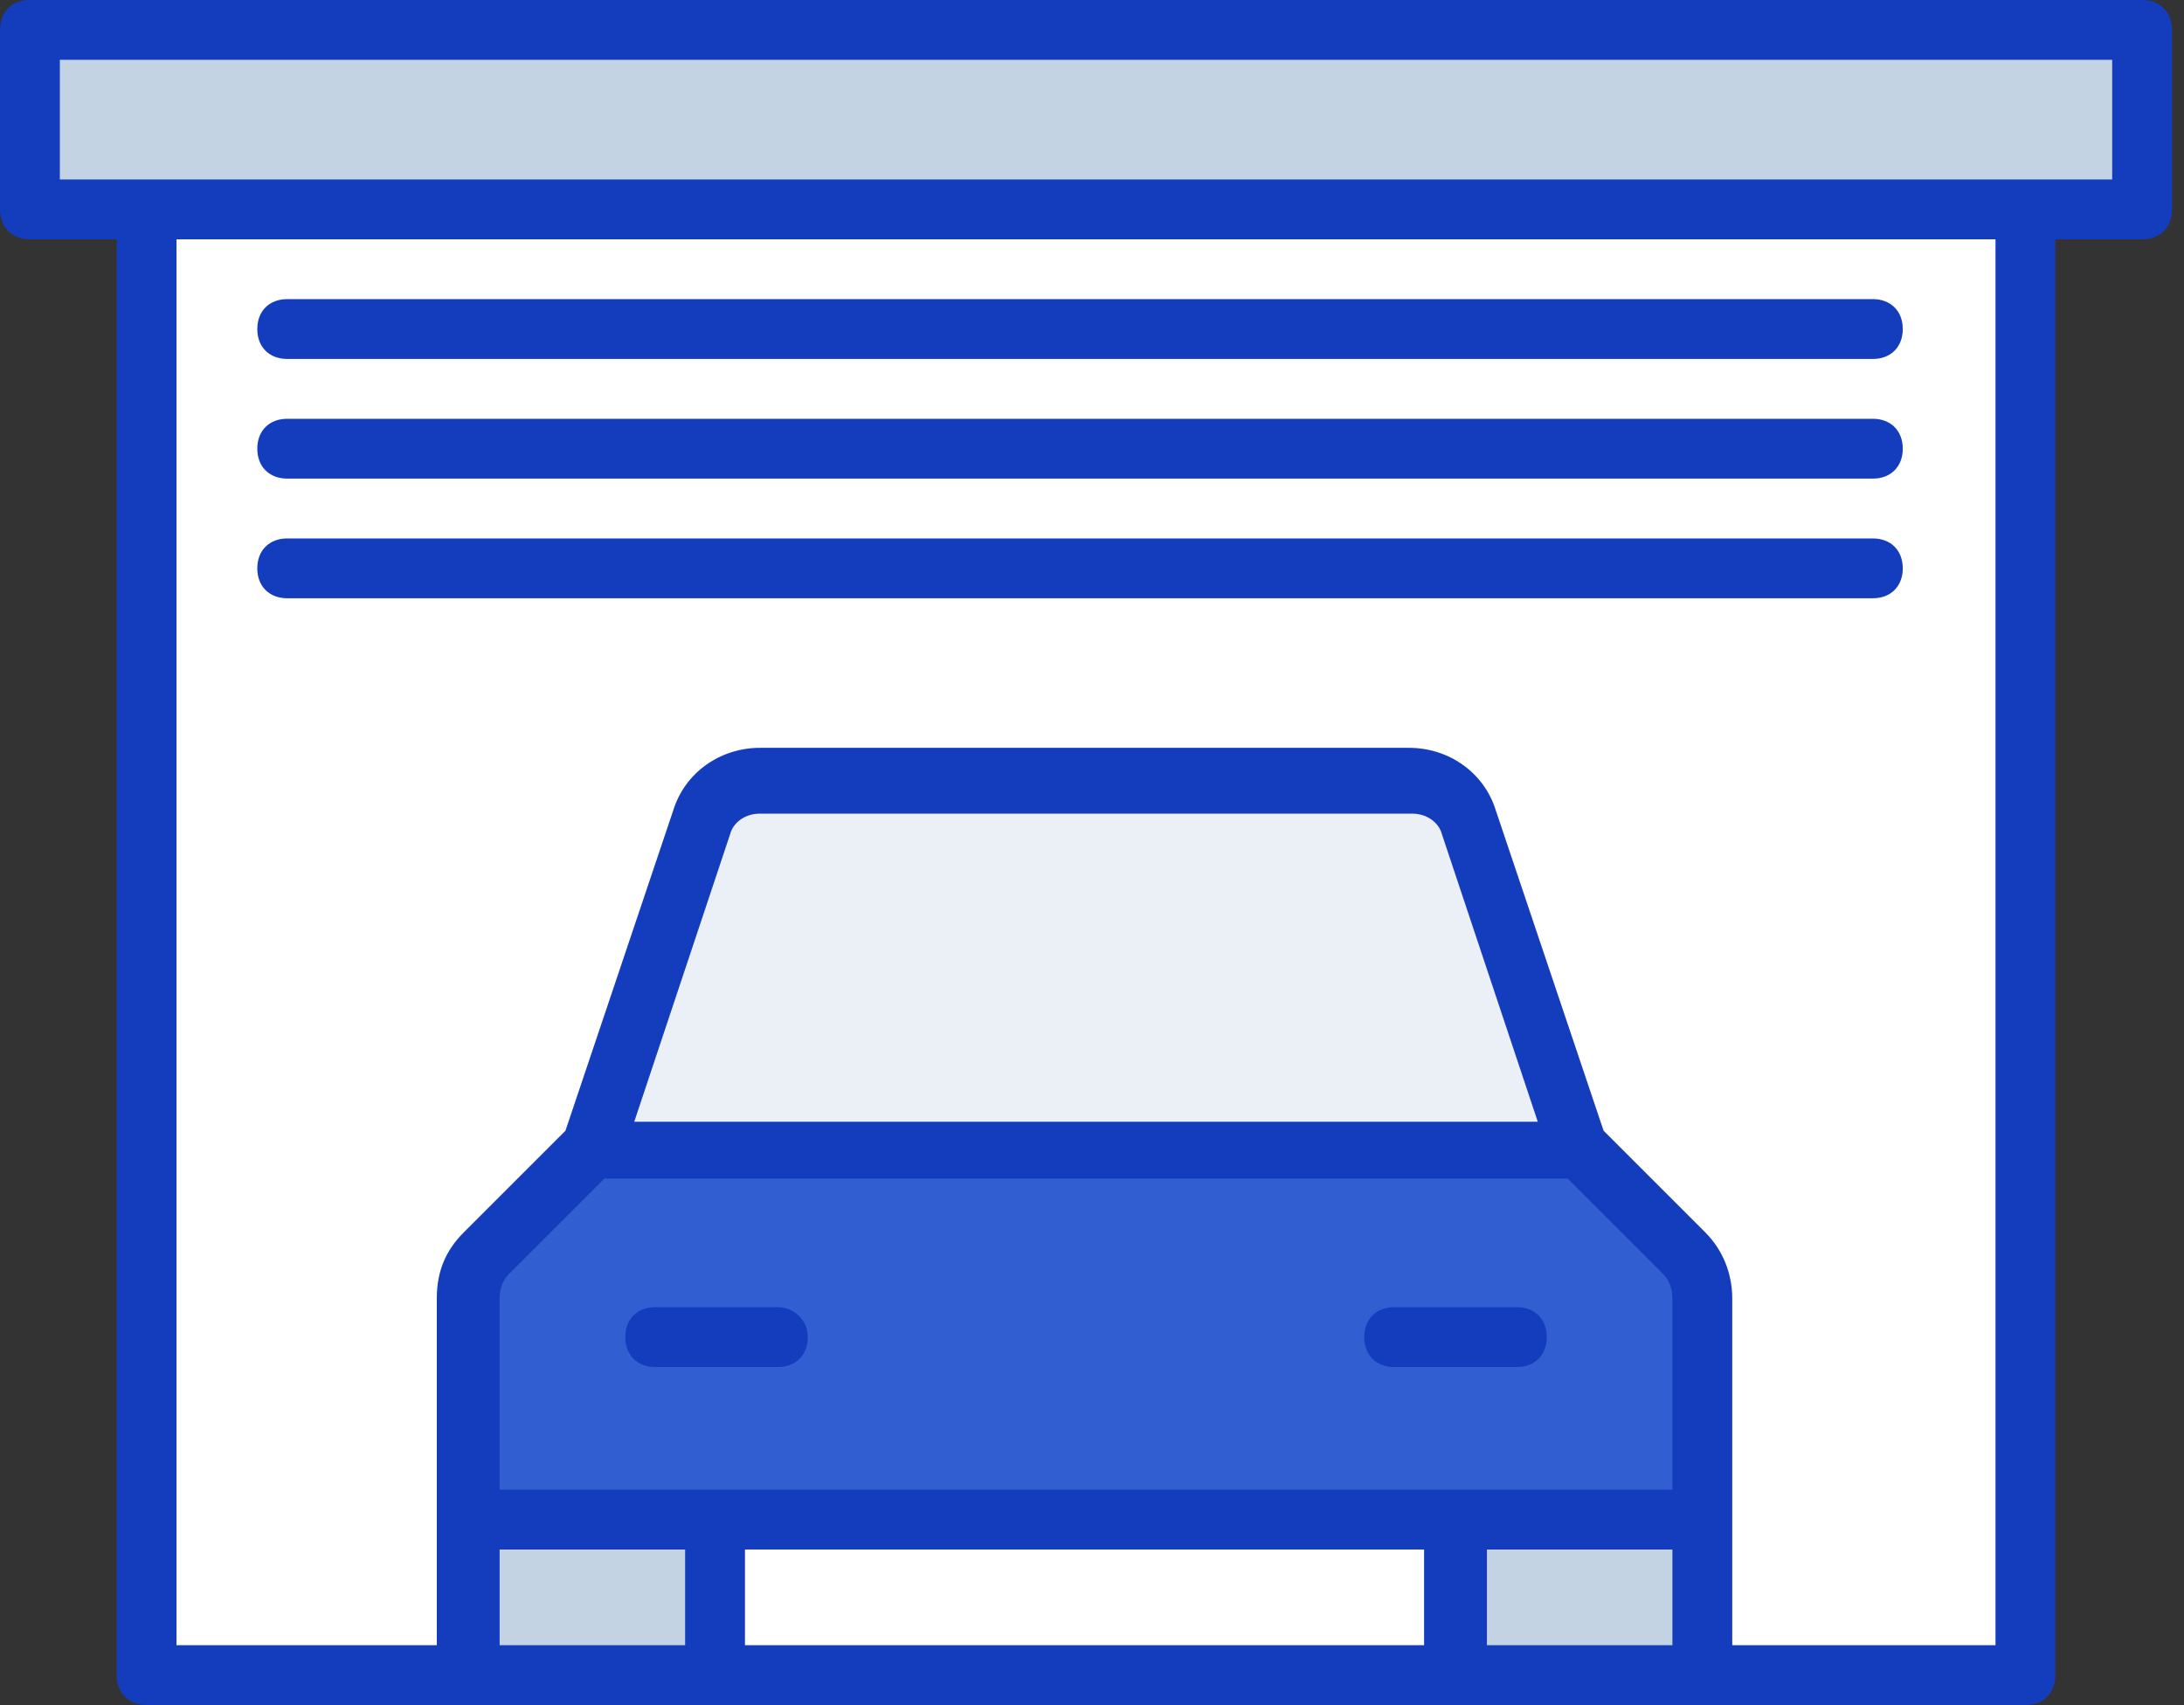 <svg width="73" height="57" viewBox="0 0 73 57" fill="none" xmlns="http://www.w3.org/2000/svg">
    <rect x="0" y="0" width="73" height="57" fill="#333333" stroke="none"/>
    <path d="M67.7 7H4.9V56H67.7V7Z" fill="white"/>
    <path d="M23.9 50.8V56H15.7V50.8" fill="#C4D3E4"/>
    <path d="M56.9 50.8V56H48.7V50.8" fill="#C4D3E4"/>
    <path d="M56.9 50.8H15.7V43.4C15.7 42.9 15.9 42.3 16.3 41.9L19.8 38.4H52.8L56.3 41.9C56.7 42.3 56.9 42.8 56.9 43.4V50.8Z" fill="#315ED1"/>
    <path d="M71.6 1H1V7H71.6V1Z" fill="#C4D3E4"/>
    <path d="M26 43.7H21.9C21.3 43.7 20.9 44.1 20.9 44.7C20.9 45.3 21.3 45.7 21.9 45.7H26C26.6 45.7 27 45.3 27 44.7C27 44.1 26.5 43.7 26 43.7Z" fill="#133DBD"/>
    <path d="M50.7 43.7H46.6C46 43.7 45.6 44.1 45.6 44.7C45.6 45.3 46 45.7 46.6 45.7H50.7C51.3 45.7 51.7 45.3 51.7 44.7C51.7 44.1 51.3 43.7 50.7 43.7Z" fill="#133DBD"/>
    <path d="M24.5 26H48.5L52 38H20L24.5 26Z" fill="#EBF0F6"/>
    <path d="M71.6 0H1C0.4 0 0 0.4 0 1V7C0 7.6 0.4 8 1 8H3.9V56C3.9 56.6 4.3 57 4.9 57H67.7C68.3 57 68.7 56.6 68.7 56V8H71.6C72.2 8 72.6 7.6 72.6 7V1C72.6 0.4 72.2 0 71.6 0ZM22.9 55H16.7V51.8H22.9V55ZM47.7 55H24.9V51.8H47.6V55H47.7ZM55.9 55H49.7V51.8H55.9V55ZM55.9 49.8H16.7V43.4C16.7 43.1 16.8 42.8 17 42.6L20.2 39.4H52.4L55.6 42.6C55.8 42.8 55.9 43.1 55.9 43.4V49.8ZM21.2 37.5L24.4 27.9C24.5 27.5 24.9 27.2 25.4 27.2H47.2C47.7 27.2 48.1 27.5 48.2 27.9L51.4 37.5H21.2ZM66.7 55H57.9V50.8V43.4C57.9 42.6 57.6 41.8 57 41.2L53.6 37.8L50 27.1C49.6 25.8 48.4 25 47.1 25H25.4C24.1 25 22.9 25.8 22.5 27.1L18.9 37.8L15.5 41.2C14.9 41.8 14.6 42.5 14.6 43.4V50.8V55H5.9V8H66.7V55ZM70.6 6H67.7H4.9H2V2H70.6V6Z" fill="#133DBD"/>
    <path d="M9.6 12H62.6C63.2 12 63.6 11.6 63.6 11C63.6 10.4 63.2 10 62.6 10H9.6C9 10 8.6 10.4 8.6 11C8.6 11.6 9 12 9.6 12Z" fill="#133DBD"/>
    <path d="M9.6 16H62.6C63.2 16 63.6 15.6 63.6 15C63.6 14.4 63.2 14 62.6 14H9.6C9 14 8.6 14.4 8.6 15C8.6 15.6 9 16 9.6 16Z" fill="#133DBD"/>
    <path d="M9.6 20H62.6C63.2 20 63.6 19.6 63.6 19C63.6 18.4 63.2 18 62.6 18H9.6C9 18 8.6 18.4 8.6 19C8.6 19.6 9 20 9.6 20Z" fill="#133DBD"/>
</svg>
